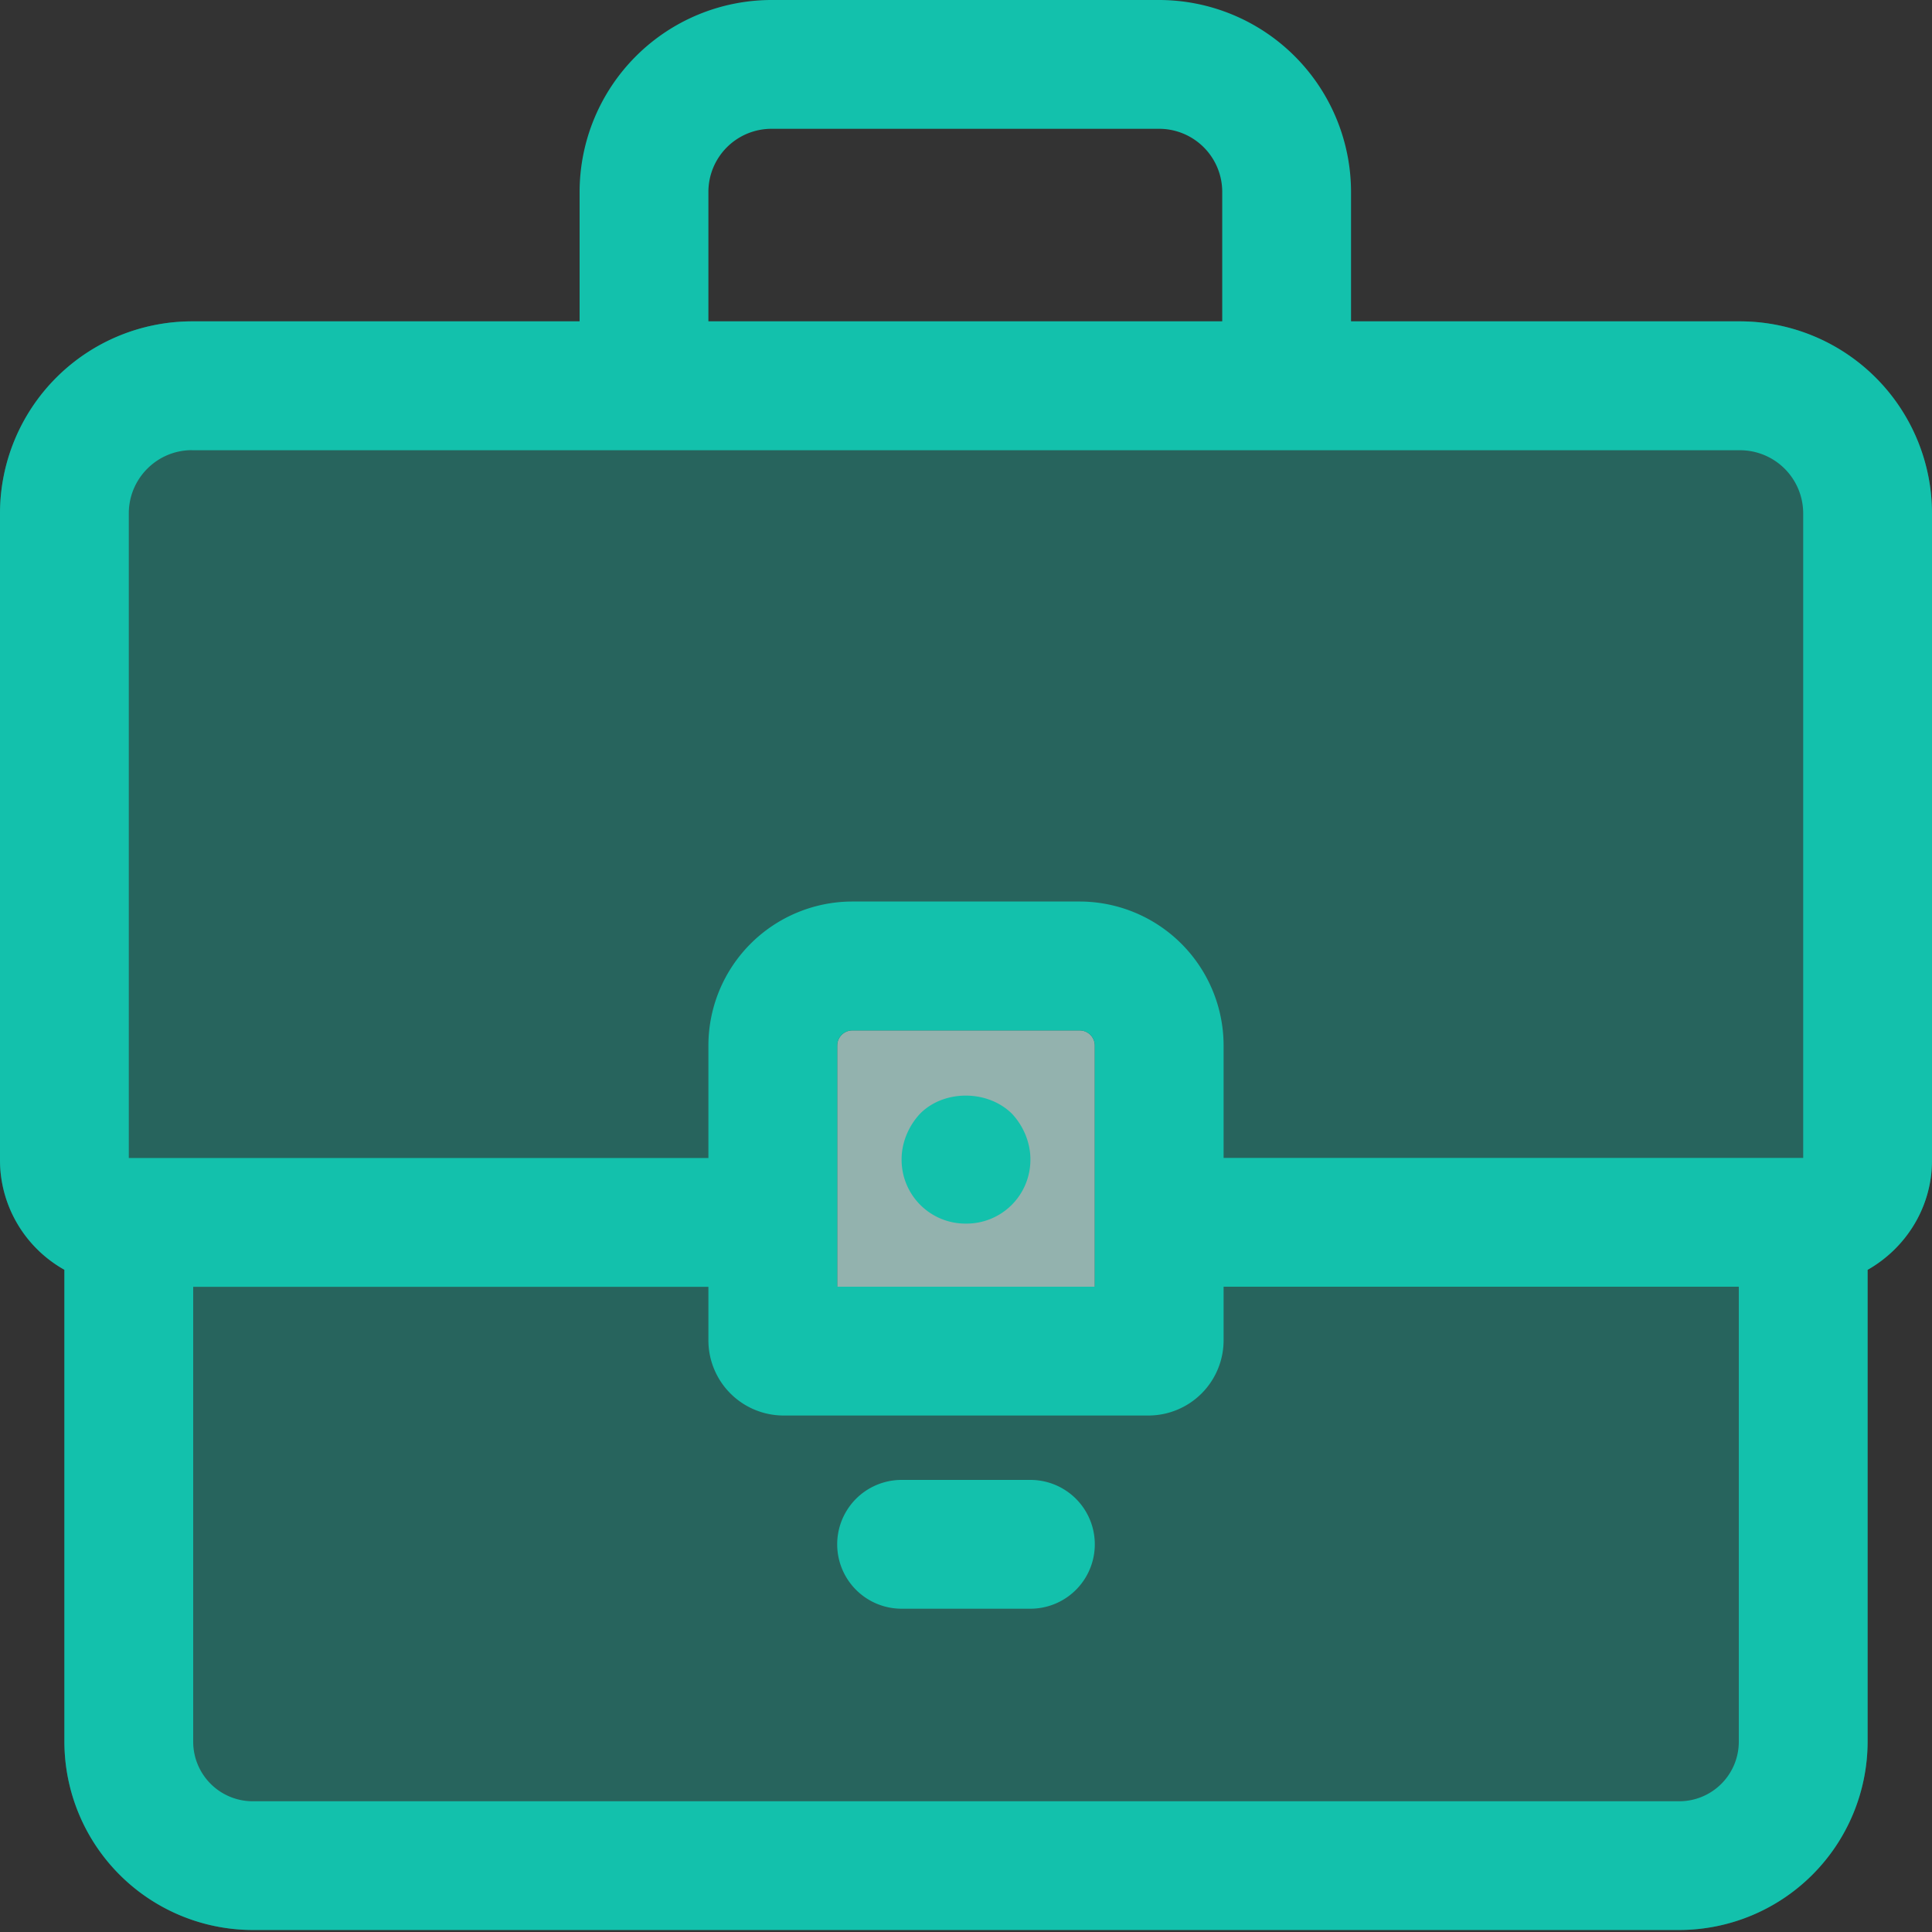 <svg width="48" height="48" viewBox="0 0 48 48" fill="none" xmlns="http://www.w3.org/2000/svg"><rect x="0" y="0" width="48" height="48" fill="#333333" stroke="none"/><path fill-rule="evenodd" clip-rule="evenodd" d="M14.4 7.984H4.768A4.774 4.774 0 000 12.754v16.075c0 1.168.65 2.179 1.6 2.72v11.723a4.685 4.685 0 004.678 4.678h35.444a4.685 4.685 0 004.678-4.678V31.547A3.126 3.126 0 0048 28.83V12.754a4.775 4.775 0 00-4.768-4.77H14.4z" fill="#13C1AC" fill-opacity=".35"/><path fill-rule="evenodd" clip-rule="evenodd" d="M27.2 25.976v5.992h-6.4v-5.992c0-.205.168-.376.376-.376h5.648c.208 0 .376.171.376.376z" fill="#fff" fill-opacity=".5"/><path fill-rule="evenodd" clip-rule="evenodd" d="M43.232 7.984A4.775 4.775 0 0148 12.754v16.075c0 1.168-.65 2.179-1.6 2.72v11.723a4.685 4.685 0 01-4.678 4.678H6.278A4.685 4.685 0 011.6 43.272V31.547A3.125 3.125 0 010 28.83V12.754a4.774 4.774 0 014.768-4.77H14.4V4.768A4.773 4.773 0 0119.166 0H28.8a4.773 4.773 0 014.766 4.768v3.216h9.666zM43.2 43.272V31.968H30.4v1.334a1.869 1.869 0 01-1.867 1.866h-9.066a1.869 1.869 0 01-1.867-1.864V31.97H4.8v11.304a1.48 1.48 0 001.478 1.478h35.444a1.48 1.48 0 001.478-1.48zm-17.6-6.504a1.6 1.6 0 010 3.2h-3.2a1.6 1.6 0 010-3.2h3.2zm1.6-10.792a.376.376 0 00-.376-.376h-5.648a.376.376 0 00-.376.376v5.992h6.4v-5.992zm-4.336 1.688c.592-.592 1.664-.592 2.272 0 .288.304.464.72.464 1.136a1.586 1.586 0 01-1.6 1.6 1.586 1.586 0 01-1.6-1.6c0-.416.176-.832.464-1.136zM4.768 11.184c-.864 0-1.568.704-1.568 1.571V28.77h14.4v-2.794a3.58 3.58 0 013.576-3.578h5.648a3.581 3.581 0 013.576 3.578v2.792h14.4V12.754a1.57 1.57 0 00-1.568-1.568H4.768v-.002zM17.6 4.768v3.216h12.766V4.768A1.568 1.568 0 0028.8 3.2h-9.634A1.568 1.568 0 0017.6 4.768z" fill="#13C1AC"/></svg>